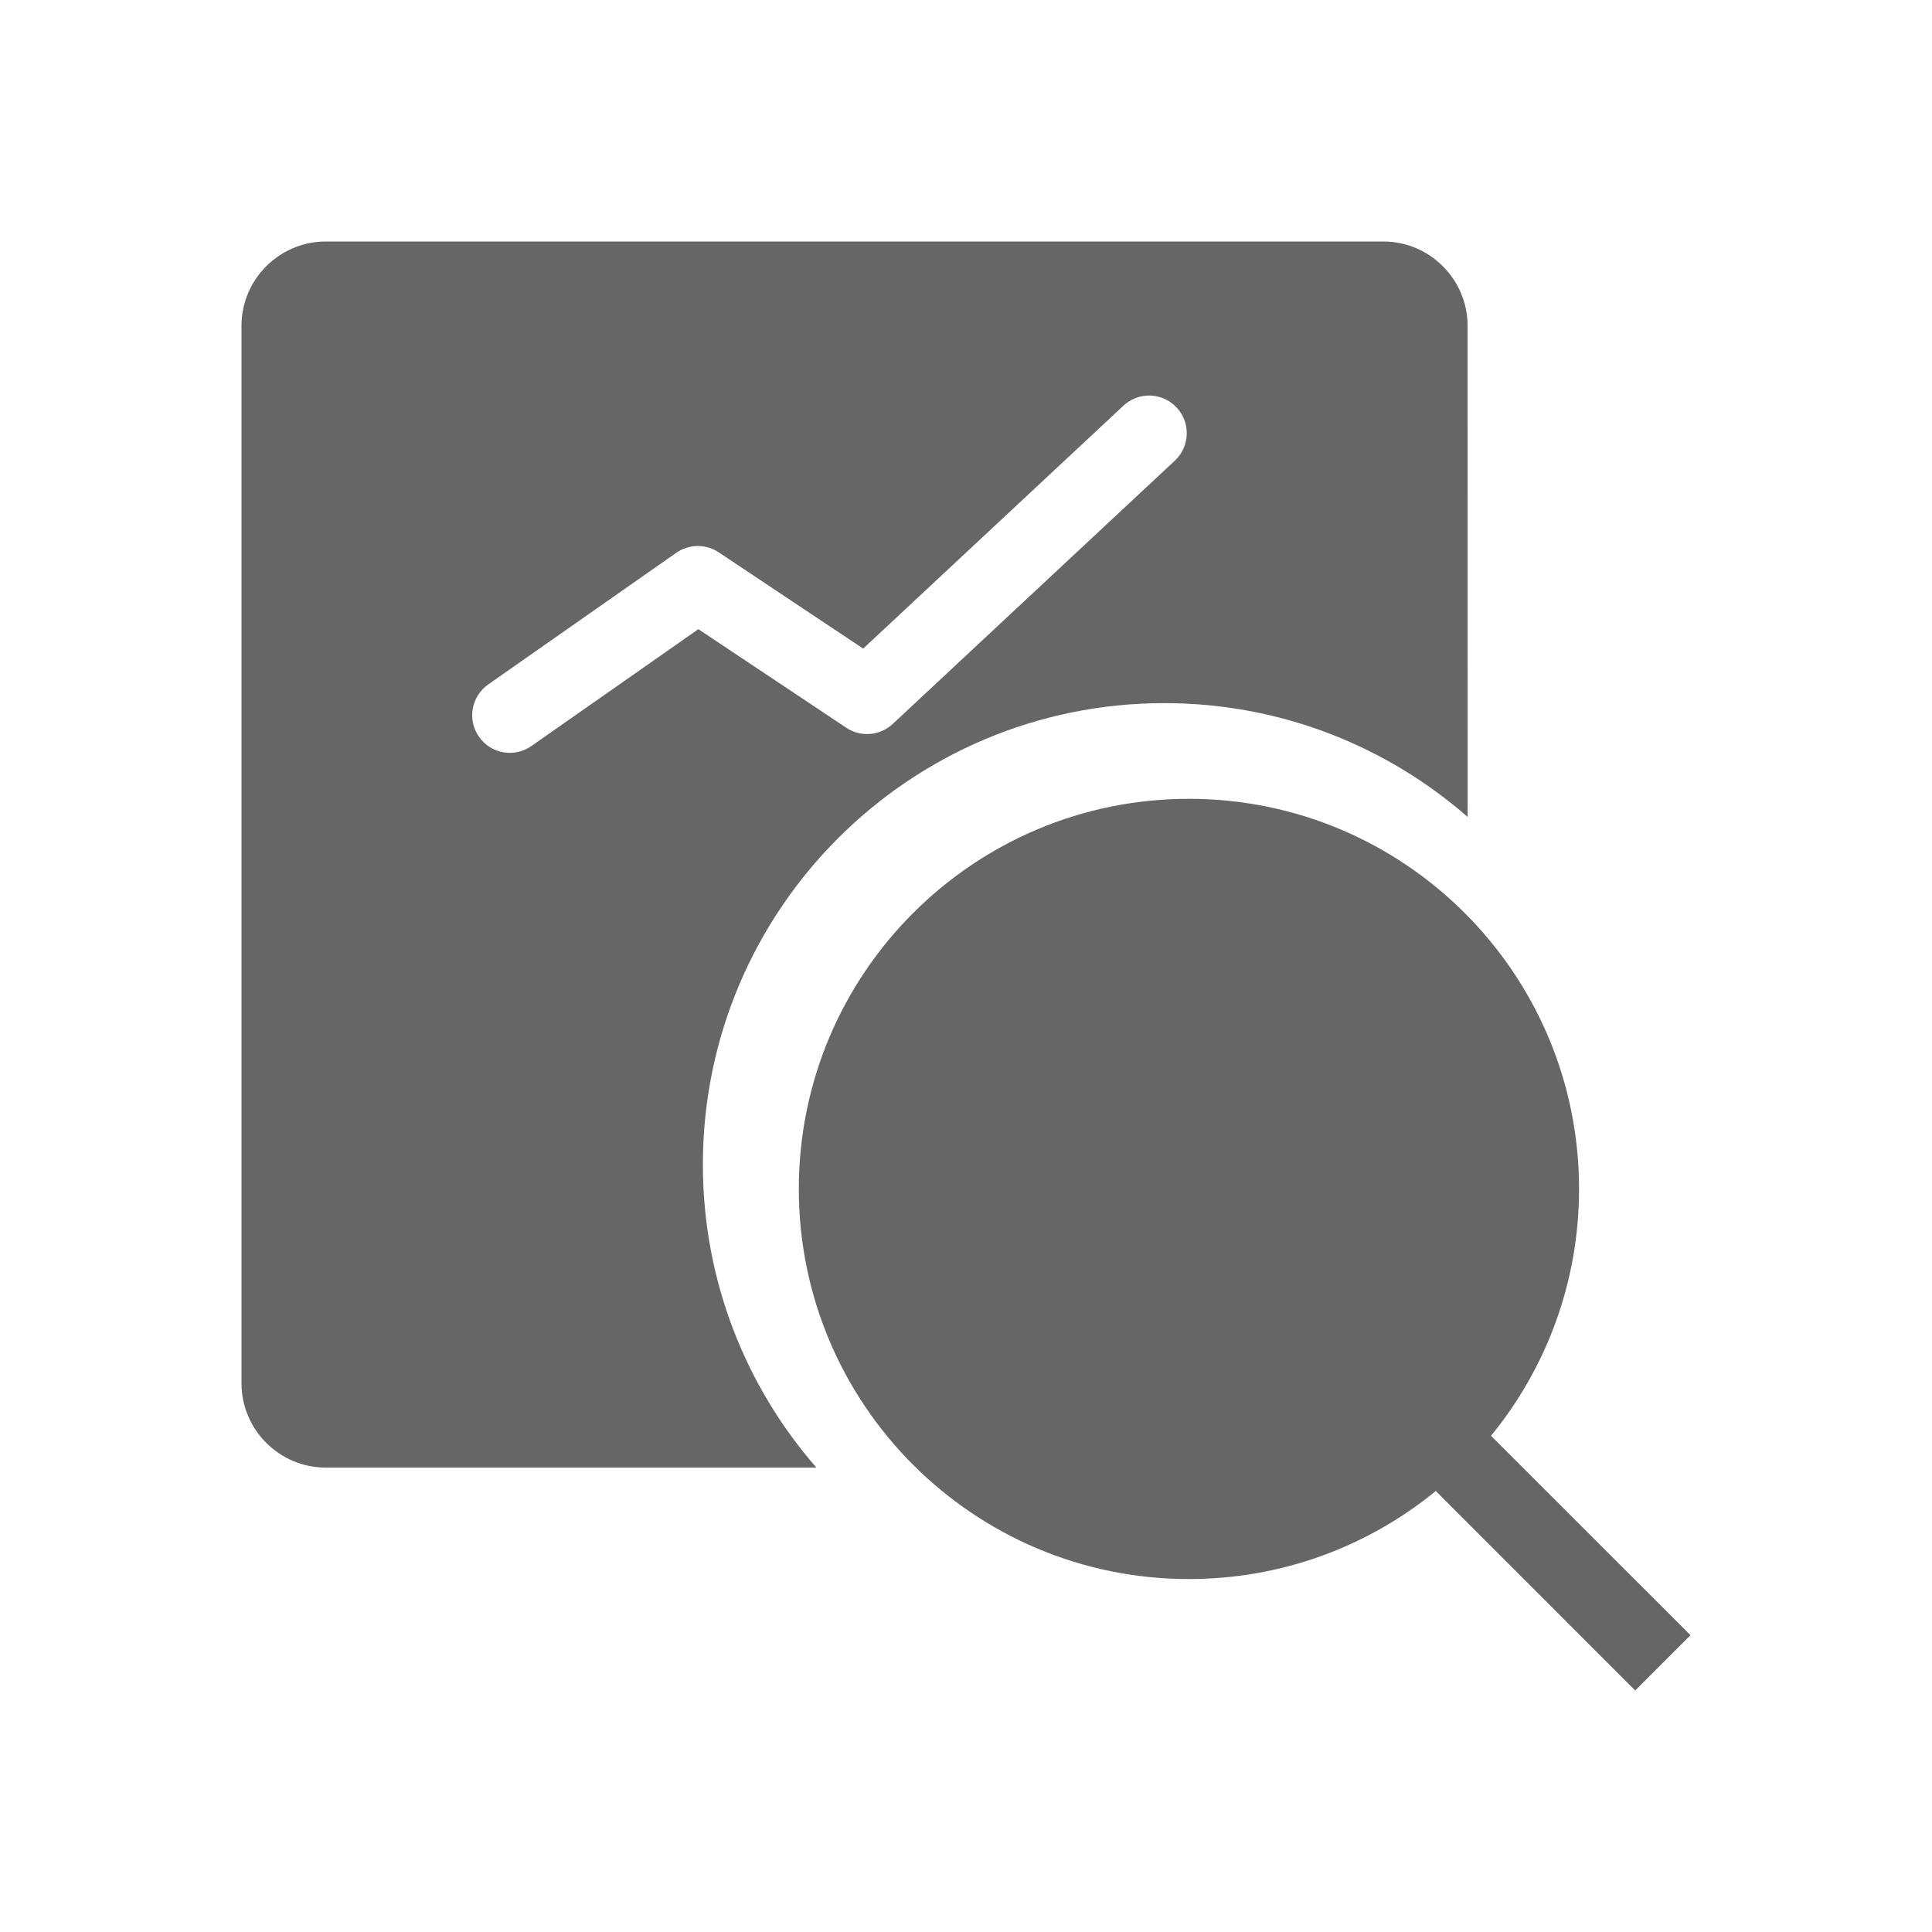<!--?xml version="1.0" encoding="UTF-8"?-->
<svg width="32px" height="32px" viewBox="0 0 32 32" version="1.1" xmlns="http://www.w3.org/2000/svg" xmlns:xlink="http://www.w3.org/1999/xlink">
    <title>467.报表分析@1x</title>
    <g id="467.报表分析" stroke="none" stroke-width="1" fill="none" fill-rule="evenodd">
        <g id="编组" transform="translate(4, 4)" fill="#000000" fill-rule="nonzero">
            <path d="M15.692,9.231 C19.261,9.231 22.154,12.124 22.154,15.692 C22.154,17.243 21.607,18.667 20.696,19.781 L24,23.084 L23.084,24 L19.781,20.696 C18.667,21.607 17.243,22.154 15.692,22.154 C12.124,22.154 9.231,19.261 9.231,15.692 C9.231,12.124 12.124,9.231 15.692,9.231 Z M18.912,0 C19.683,0 20.308,0.63 20.308,1.396 L20.309,9.531 C18.965,8.357 17.208,7.646 15.284,7.646 C11.063,7.646 7.642,11.068 7.642,15.288 C7.642,17.209 8.351,18.965 9.522,20.308 L1.396,20.308 C0.625,20.308 0,19.678 0,18.912 L0,1.396 C0,0.625 0.63,0 1.396,0 L18.912,0 Z M14.608,2.719 L10.297,6.743 L7.904,5.148 C7.69,5.006 7.412,5.009 7.201,5.156 L4.087,7.336 C3.805,7.533 3.736,7.922 3.934,8.204 C4.131,8.486 4.519,8.554 4.801,8.357 L7.567,6.421 L10.016,8.053 C10.256,8.214 10.575,8.188 10.787,7.99 L15.459,3.63 C15.71,3.395 15.724,3.001 15.489,2.75 C15.254,2.498 14.86,2.484 14.608,2.719 Z" id="形状" fill="#666666"></path>
        </g>
    </g>
</svg>